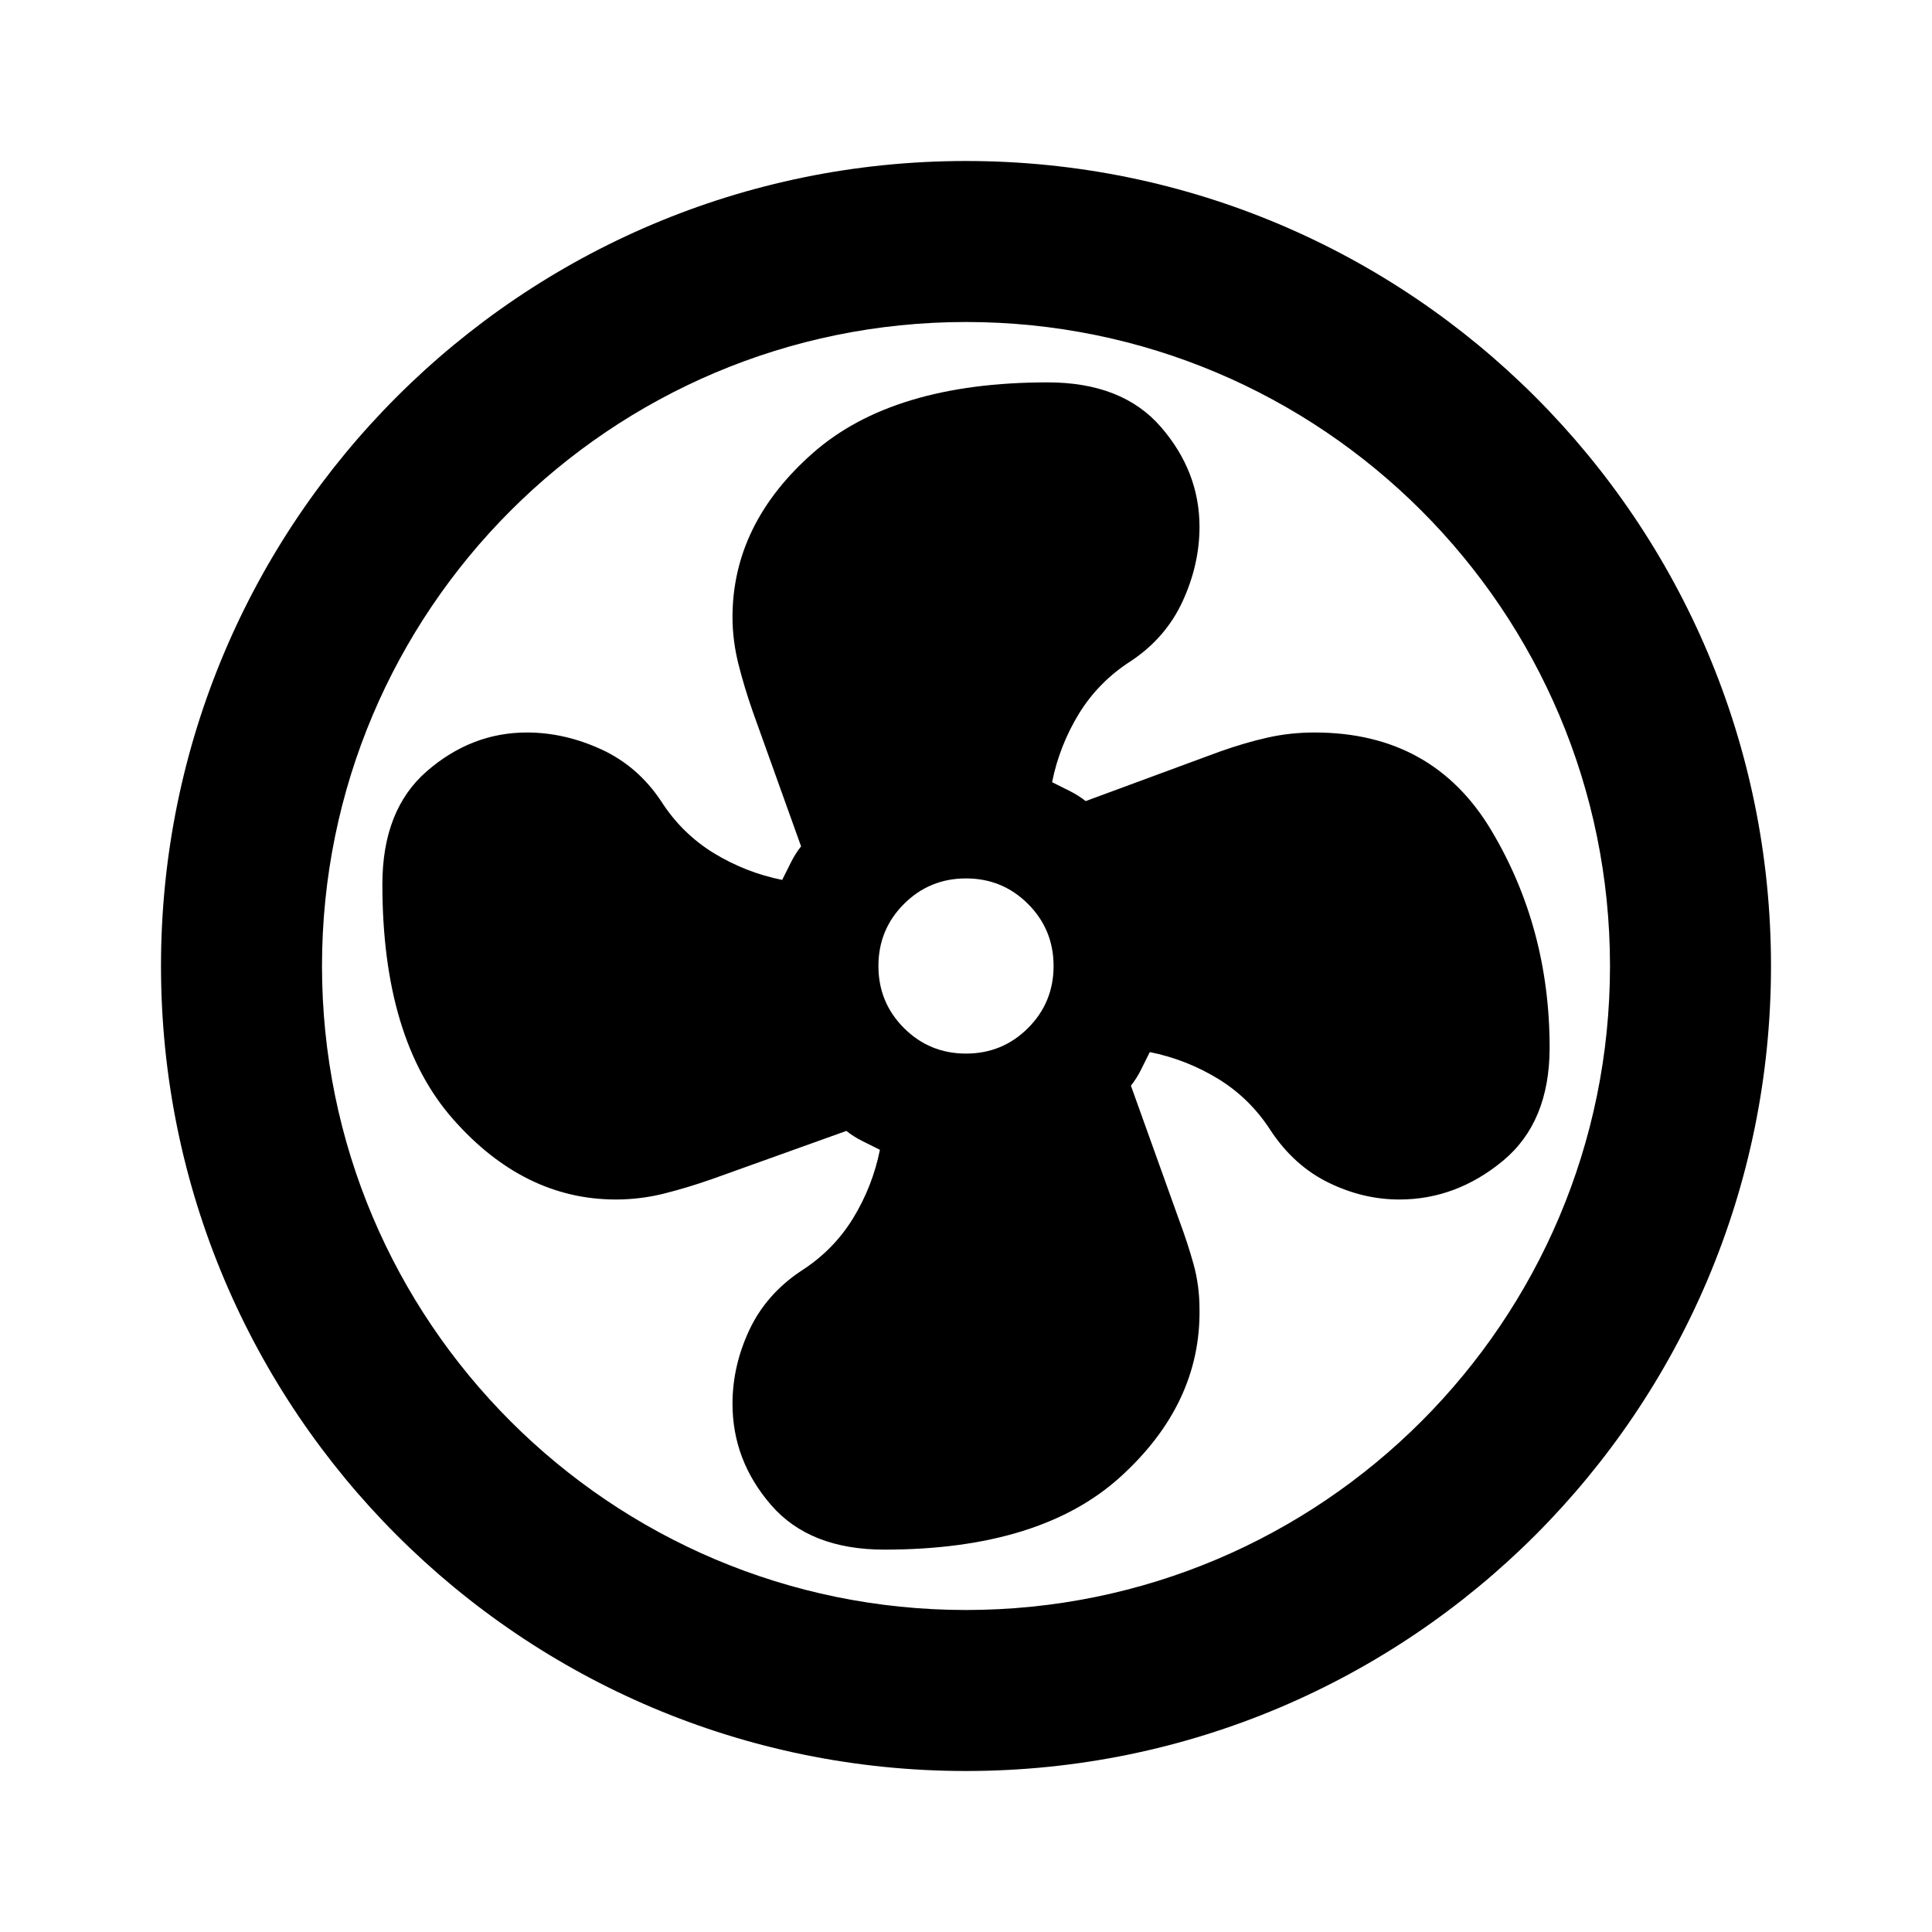 <svg width="36" height="36" viewBox="0 0 36 36" fill="none" xmlns="http://www.w3.org/2000/svg">
<path fill-rule="evenodd" clip-rule="evenodd" d="M19.522 7.125C20.446 7.125 21.15 7.401 21.63 7.954C22.11 8.507 22.351 9.129 22.351 9.817C22.351 10.288 22.245 10.75 22.037 11.203C21.829 11.656 21.508 12.028 21.073 12.318C20.675 12.572 20.351 12.898 20.106 13.296C19.862 13.695 19.695 14.122 19.604 14.575L19.931 14.738C20.039 14.792 20.139 14.855 20.23 14.927L22.731 14.004C23.039 13.895 23.334 13.808 23.615 13.745C23.895 13.681 24.19 13.649 24.498 13.649C25.966 13.649 27.063 14.258 27.788 15.472C28.513 16.686 28.875 18.036 28.875 19.522C28.875 20.446 28.585 21.15 28.005 21.63C27.425 22.11 26.781 22.351 26.074 22.351C25.621 22.351 25.182 22.245 24.756 22.037C24.33 21.829 23.972 21.508 23.682 21.073C23.428 20.675 23.102 20.351 22.704 20.106C22.305 19.862 21.878 19.695 21.425 19.604L21.262 19.931C21.208 20.039 21.145 20.139 21.073 20.23L21.97 22.731C22.078 23.021 22.168 23.297 22.241 23.559C22.313 23.822 22.351 24.1 22.351 24.39C22.369 25.567 21.878 26.61 20.881 27.516C19.885 28.422 18.417 28.875 16.478 28.875C15.554 28.875 14.85 28.599 14.37 28.046C13.89 27.493 13.649 26.863 13.649 26.156C13.649 25.685 13.755 25.226 13.963 24.782C14.171 24.339 14.492 23.972 14.927 23.682C15.325 23.428 15.649 23.102 15.894 22.704C16.138 22.305 16.305 21.878 16.396 21.425L16.069 21.262C15.961 21.208 15.861 21.145 15.771 21.073L13.269 21.97C12.961 22.078 12.662 22.168 12.372 22.241C12.082 22.313 11.783 22.351 11.476 22.351C10.334 22.351 9.322 21.852 8.443 20.855C7.564 19.858 7.125 18.399 7.125 16.478C7.125 15.554 7.401 14.85 7.954 14.37C8.507 13.89 9.129 13.649 9.817 13.649C10.288 13.649 10.75 13.755 11.203 13.963C11.656 14.171 12.028 14.492 12.318 14.927C12.572 15.325 12.898 15.649 13.296 15.894C13.695 16.138 14.122 16.305 14.575 16.396L14.738 16.069C14.792 15.961 14.855 15.861 14.927 15.771L14.03 13.269C13.922 12.961 13.832 12.662 13.759 12.372C13.687 12.082 13.649 11.792 13.649 11.502C13.649 10.342 14.148 9.322 15.145 8.443C16.142 7.564 17.601 7.125 19.522 7.125ZM18 16.368C17.547 16.368 17.161 16.527 16.844 16.844C16.527 17.161 16.368 17.547 16.368 18C16.368 18.453 16.527 18.839 16.844 19.156C17.161 19.473 17.547 19.632 18 19.632C18.453 19.632 18.839 19.473 19.156 19.156C19.473 18.839 19.632 18.453 19.632 18C19.632 17.547 19.473 17.161 19.156 16.844C18.839 16.527 18.453 16.368 18 16.368Z" fill="currentColor"/>
<path fill-rule="evenodd" clip-rule="evenodd" d="M18 3C26.284 3 33 9.716 33 18C33 26.284 26.284 33 18 33C9.716 33 3 26.284 3 18C3 9.716 9.716 3 18 3ZM18 6C11.373 6 6 11.373 6 18C6 24.627 11.373 30 18 30C24.627 30 30 24.627 30 18C30 11.373 24.627 6 18 6Z" fill="currentColor"/>
</svg>
